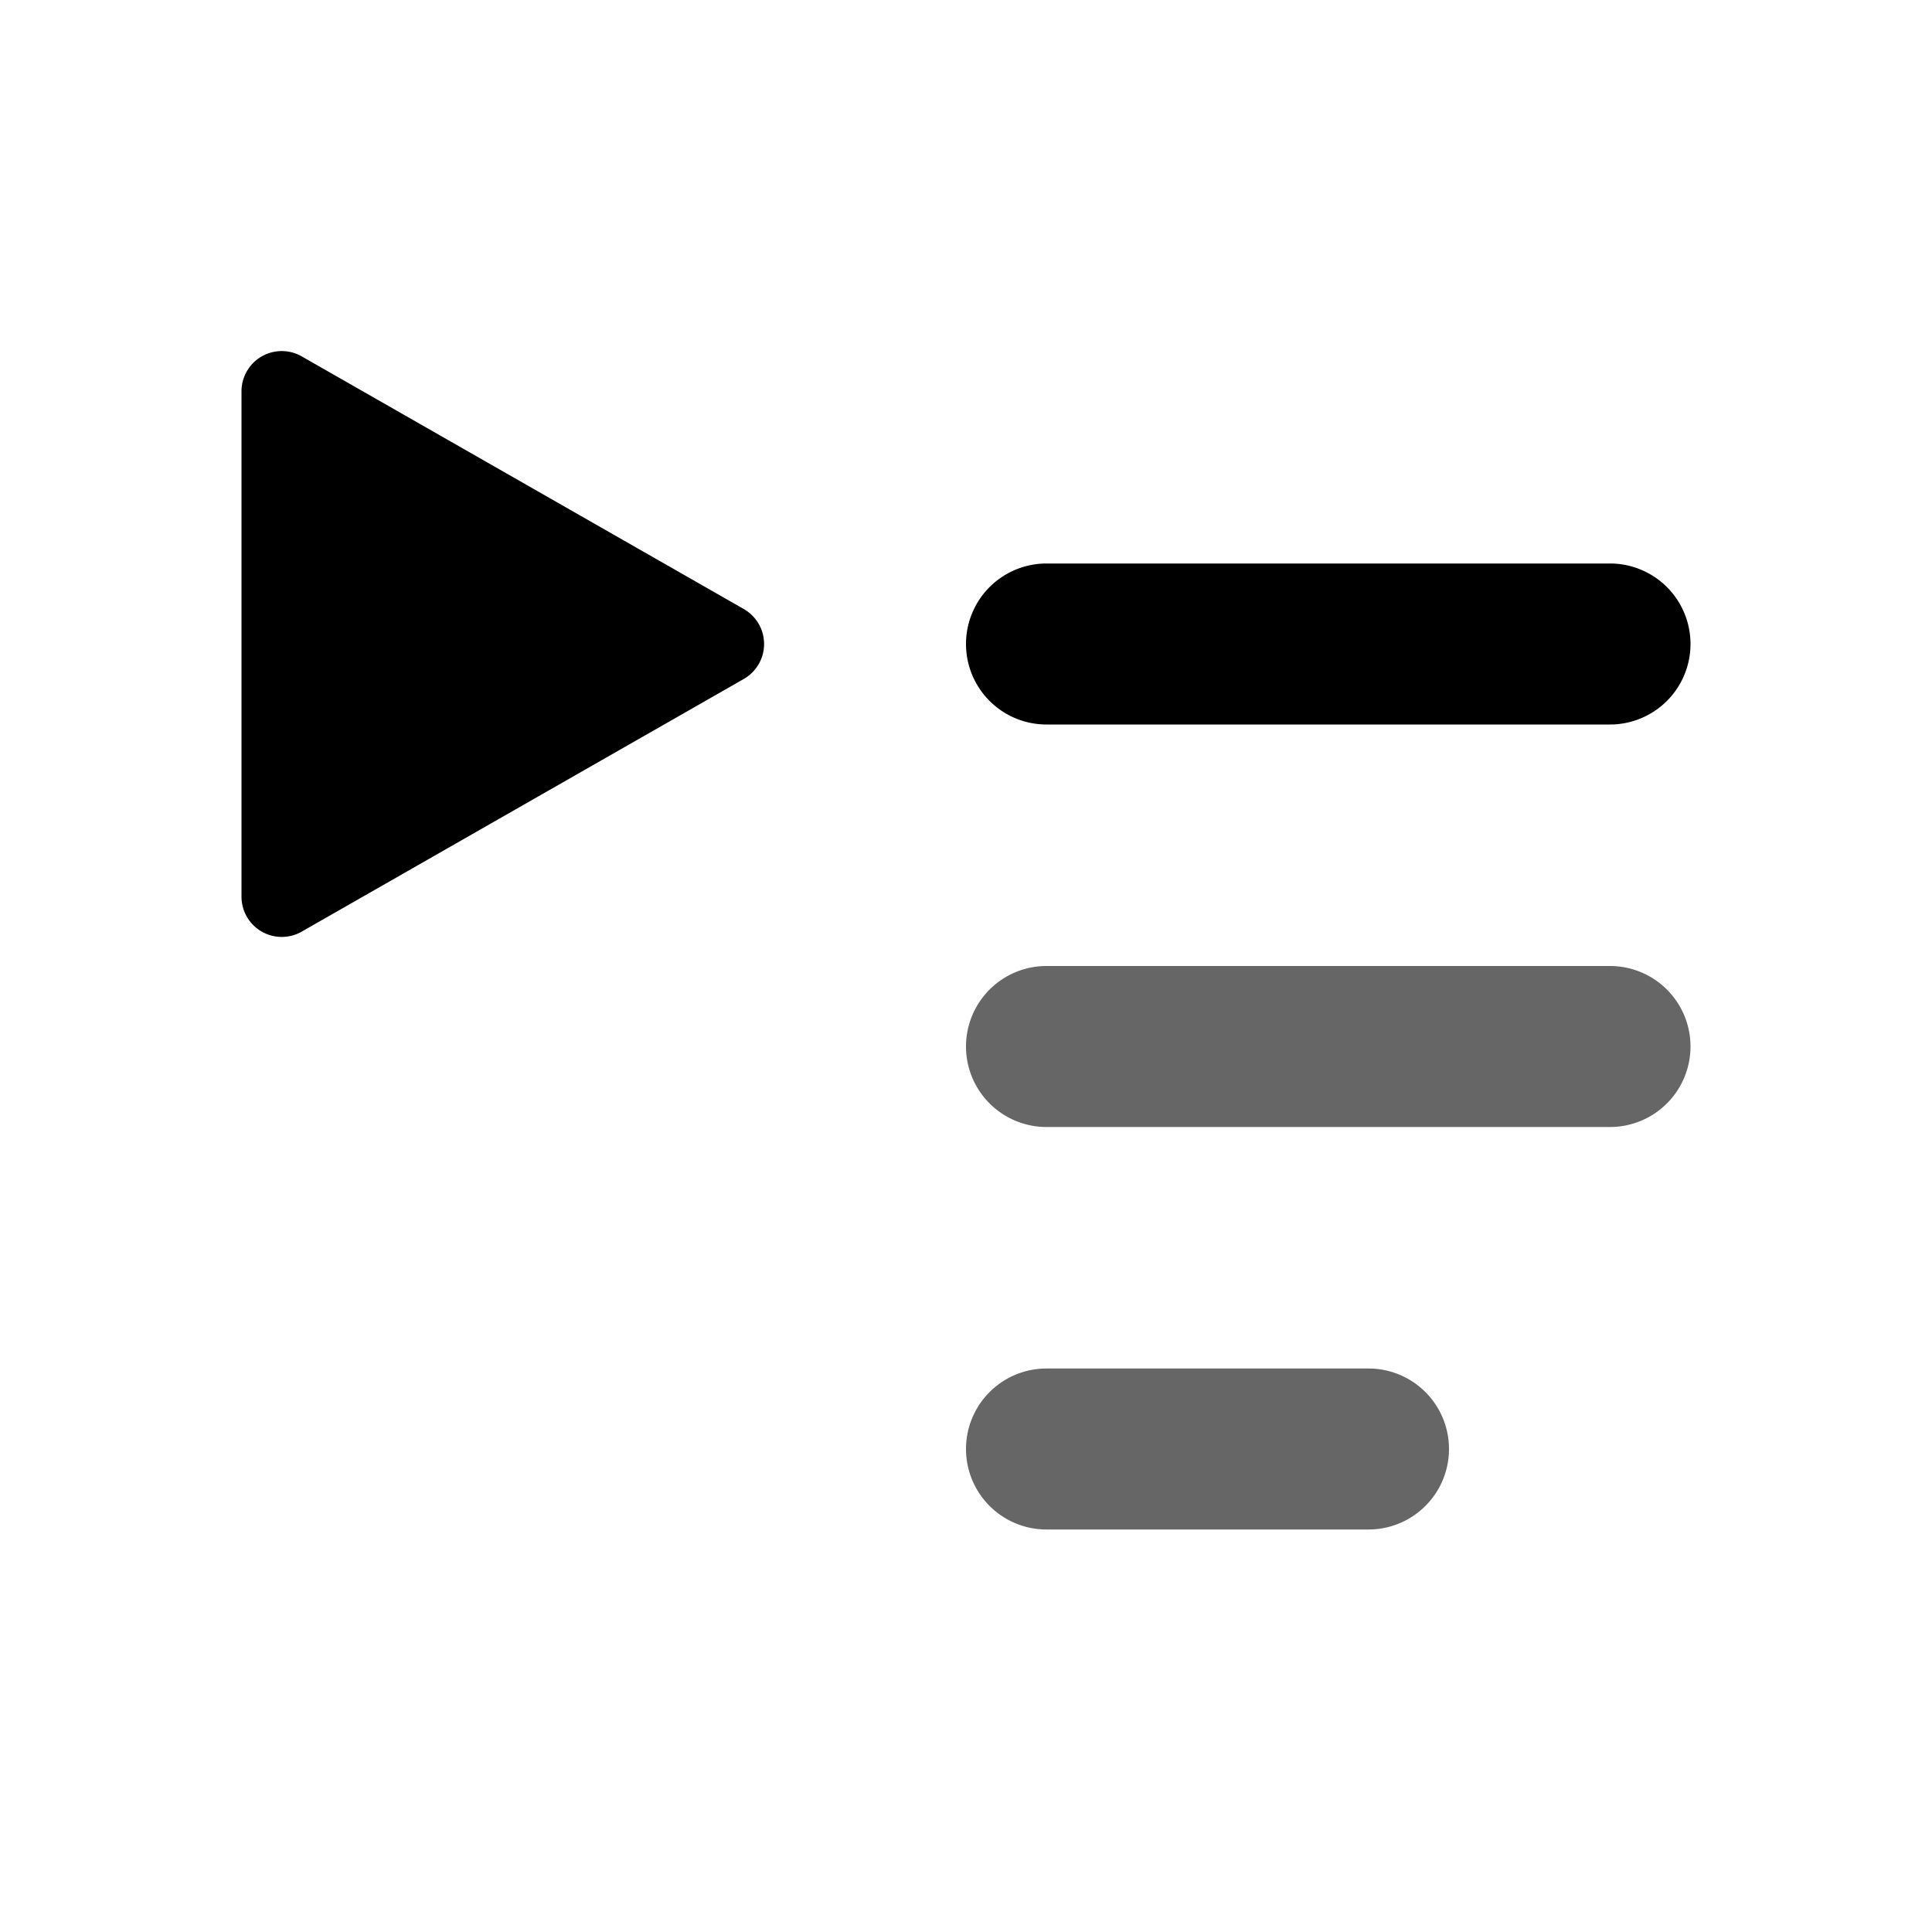 <svg xmlns="http://www.w3.org/2000/svg" width="24" height="24" fill="currentColor" viewBox="0 0 24 24">
  <path d="M20 7h-7a1 1 0 100 2h7a1 1 0 100-2z"/>
  <path d="M20 12h-7a1 1 0 100 2h7a1 1 0 100-2zM17 17h-4a1 1 0 100 2h4a1 1 0 100-2z" opacity=".6"/>
  <path d="M3 11.138V4.862a.5.5 0 01.748-.435L9.24 7.566a.5.5 0 010 .868l-5.492 3.139A.5.5 0 013 11.137z"/>
</svg>
